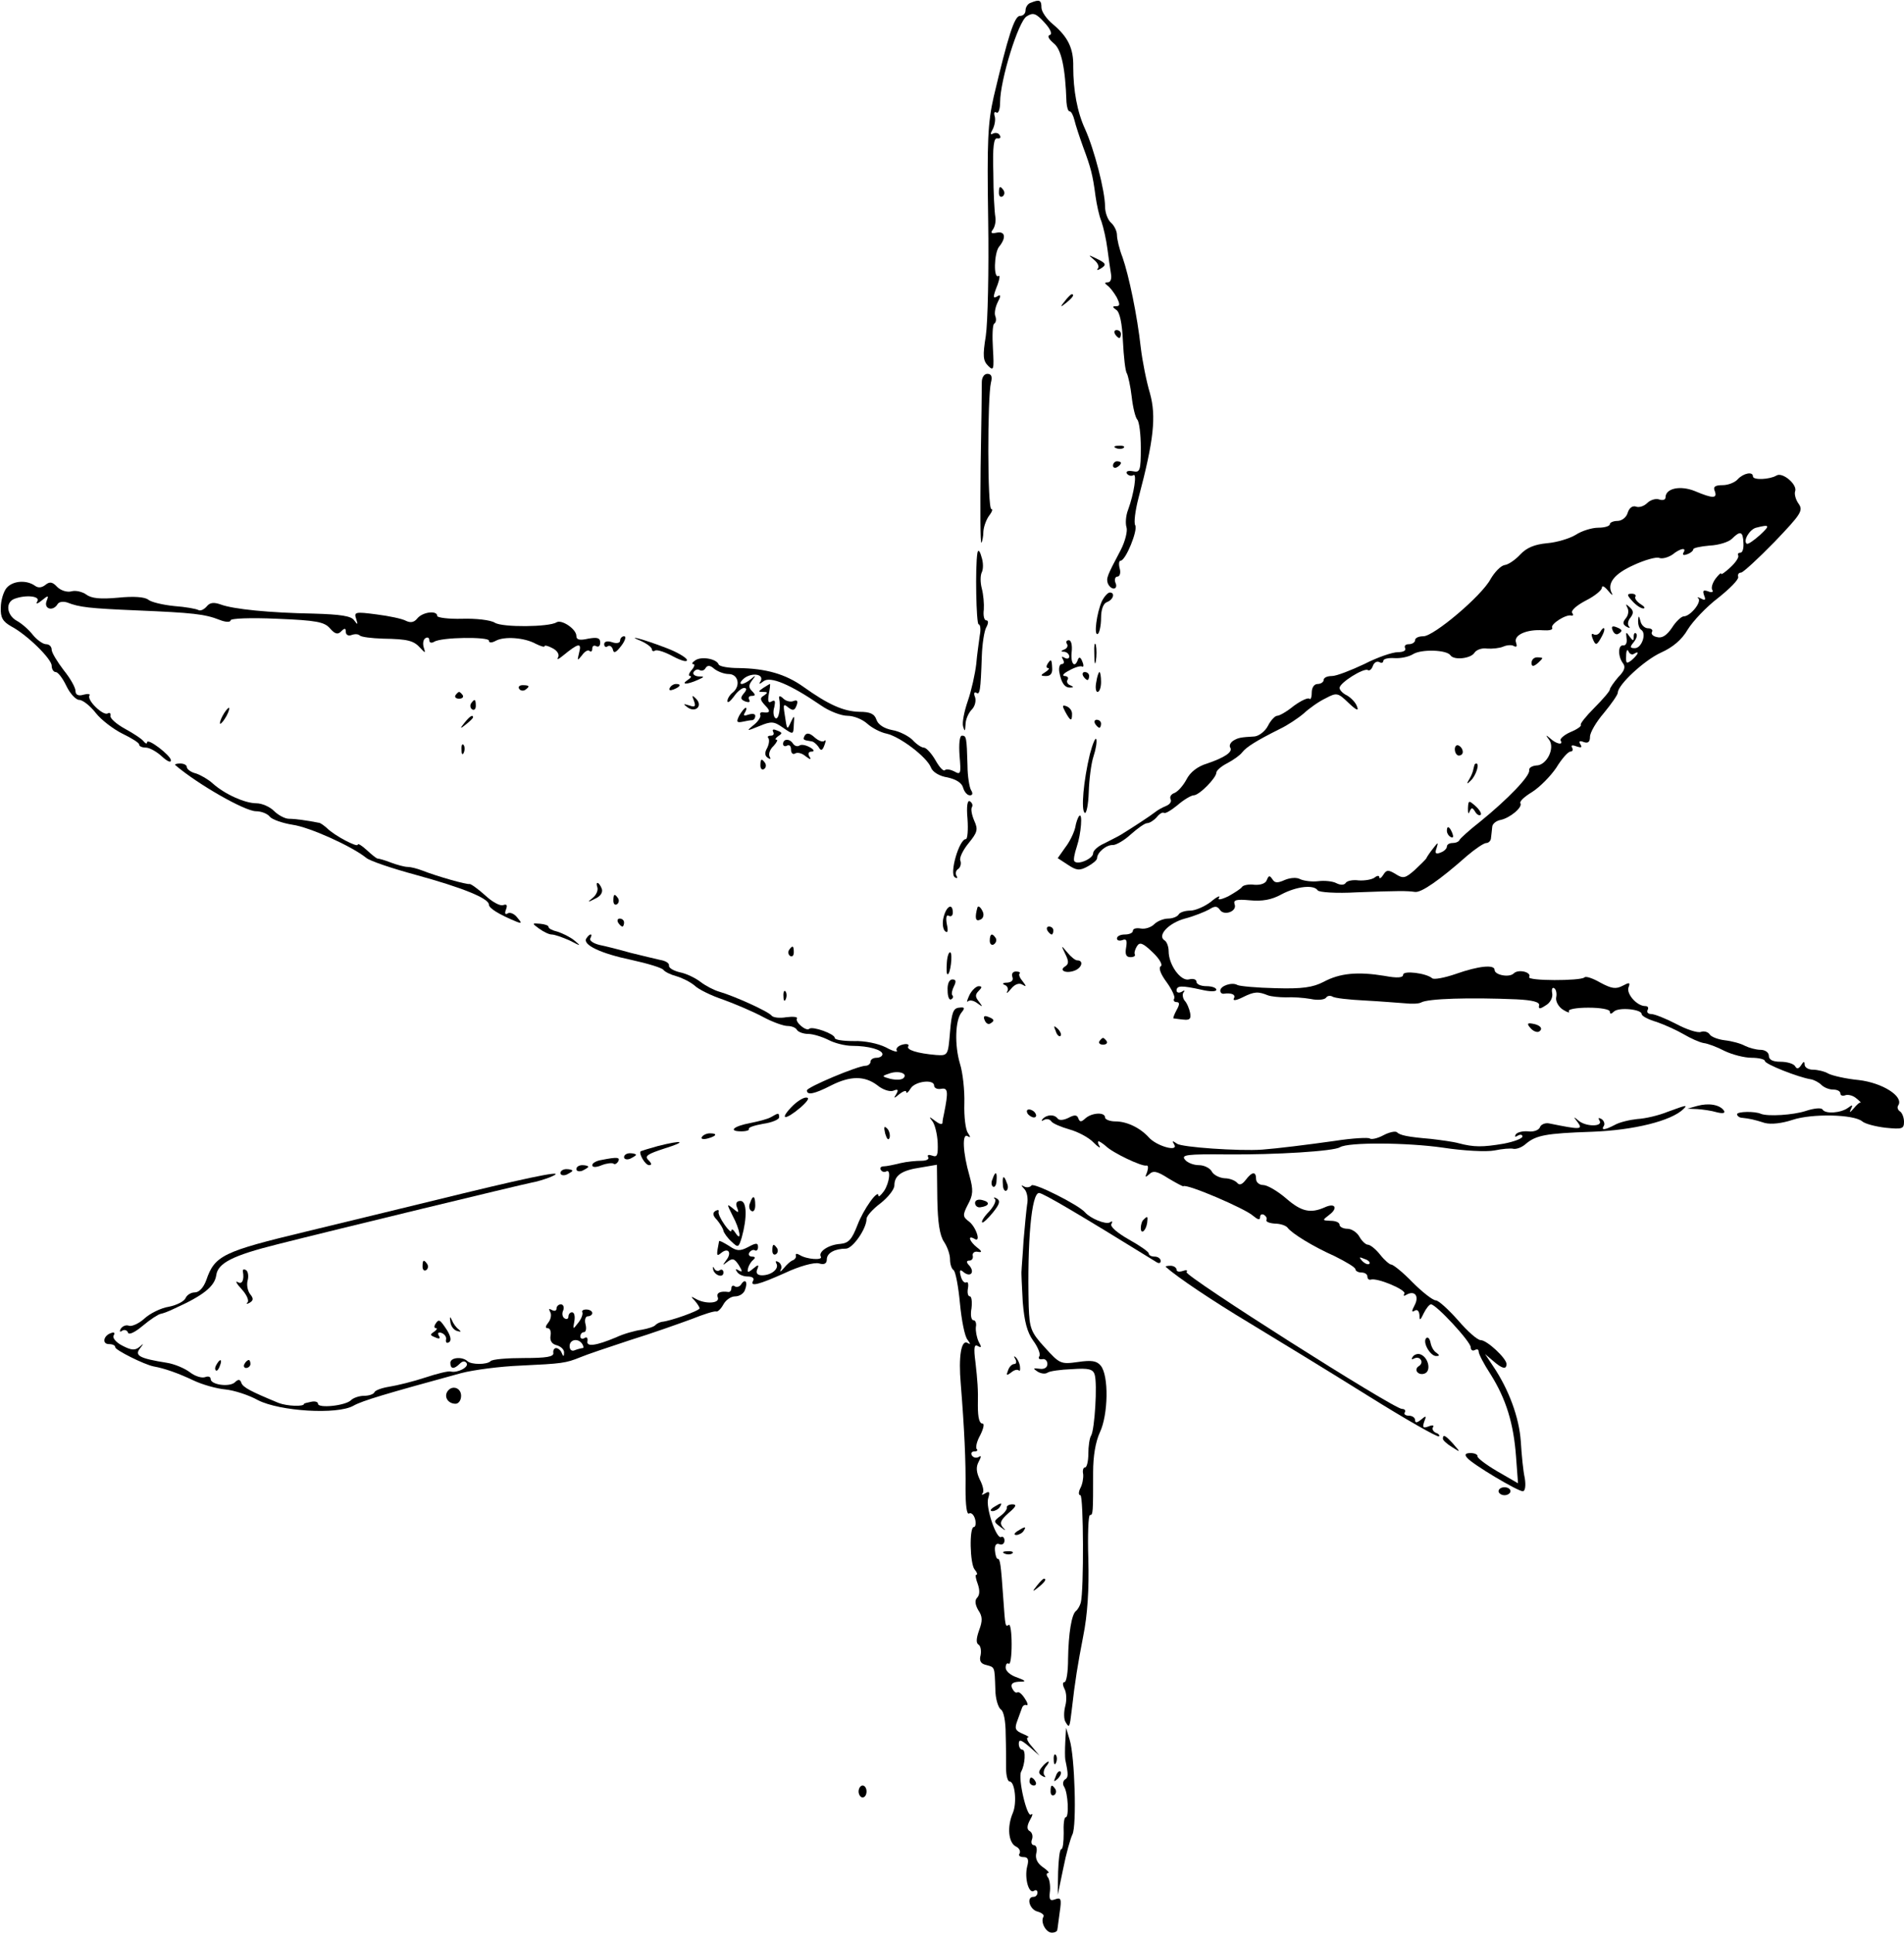 <?xml version="1.0" standalone="no"?>
<!DOCTYPE svg PUBLIC "-//W3C//DTD SVG 20010904//EN"
 "http://www.w3.org/TR/2001/REC-SVG-20010904/DTD/svg10.dtd">
<svg version="1.0" xmlns="http://www.w3.org/2000/svg"
 width="479pt" height="486pt" viewBox="0 0 479 486"
 preserveAspectRatio="xMidYMid meet">

<g transform="translate(0,486) scale(0.1,-0.1)"
fill="#000000" stroke="none">
<path d="M2593 4853 c-7 -2 -13 -11 -13 -19 0 -8 -6 -14 -14 -14 -14 0 -30
-51 -66 -203 -15 -66 -17 -111 -14 -310 2 -127 -1 -259 -6 -292 -8 -50 -7 -62
6 -75 14 -14 15 -9 12 43 -2 32 -1 60 3 63 5 3 6 11 3 19 -3 7 0 23 6 35 8 15
8 20 1 16 -14 -9 -14 -4 -1 29 5 14 6 24 2 21 -13 -8 -11 57 1 73 19 23 16 40
-5 36 -14 -3 -17 -1 -10 8 5 7 8 21 6 32 -2 11 -5 61 -5 110 -2 66 1 89 10 87
7 -1 10 2 6 8 -3 6 -11 7 -17 4 -7 -4 -7 0 0 12 5 11 7 25 4 33 -2 8 0 11 5 8
5 -3 9 9 9 26 0 55 46 204 67 216 16 10 23 8 44 -15 16 -17 21 -30 14 -32 -7
-2 -3 -10 10 -21 19 -15 29 -60 32 -148 1 -13 4 -23 8 -23 4 0 9 -10 12 -22 3
-13 13 -43 22 -68 19 -51 24 -69 31 -123 3 -21 9 -50 15 -64 5 -15 12 -45 15
-69 3 -23 7 -51 9 -63 2 -12 -1 -21 -8 -21 -8 0 -9 -2 -1 -8 6 -4 16 -17 23
-29 9 -18 9 -23 -1 -23 -10 0 -10 -2 0 -9 9 -5 15 -34 17 -79 2 -39 6 -76 10
-81 3 -6 9 -32 12 -58 3 -27 9 -52 14 -58 5 -5 9 -37 9 -71 0 -58 -2 -63 -20
-59 -12 2 -18 0 -15 -6 4 -5 11 -7 16 -4 10 7 2 -46 -13 -87 -6 -15 -7 -35 -4
-44 3 -9 -3 -35 -15 -58 -35 -66 -36 -70 -32 -83 3 -7 9 -13 15 -13 6 0 8 7 4
15 -3 8 0 15 5 15 6 0 9 9 6 20 -3 11 -2 20 2 20 13 0 44 77 37 89 -4 6 0 37
8 68 39 147 45 206 29 264 -9 30 -19 81 -23 114 -9 82 -30 182 -46 228 -8 20
-14 46 -14 56 0 10 -7 24 -15 31 -8 7 -15 25 -15 41 0 38 -27 143 -50 194 -20
43 -30 98 -30 157 1 46 -13 75 -51 107 -16 13 -29 32 -29 42 0 19 -5 21 -27
12z"/>
<path d="M2513 4375 c0 -8 4 -12 9 -9 5 3 6 10 3 15 -9 13 -12 11 -12 -6z"/>
<path d="M2752 4207 c10 -8 14 -18 10 -22 -4 -5 -1 -5 6 -1 17 10 15 14 -10
26 -21 10 -21 10 -6 -3z"/>
<path d="M2679 4103 c-13 -16 -12 -17 4 -4 16 13 21 21 13 21 -2 0 -10 -8 -17
-17z"/>
<path d="M2805 4020 c3 -5 8 -10 11 -10 2 0 4 5 4 10 0 6 -5 10 -11 10 -5 0
-7 -4 -4 -10z"/>
<path d="M2470 3899 c0 -11 -1 -108 -3 -214 -1 -107 -1 -192 2 -190 2 3 5 16
5 29 1 13 8 31 15 40 7 9 9 16 5 16 -10 0 -10 280 -1 318 4 15 1 22 -9 22 -8
0 -14 -9 -14 -21z"/>
<path d="M2808 3733 c7 -3 16 -2 19 1 4 3 -2 6 -13 5 -11 0 -14 -3 -6 -6z"/>
<path d="M2800 3689 c0 -5 5 -7 10 -4 6 3 10 8 10 11 0 2 -4 4 -10 4 -5 0 -10
-5 -10 -11z"/>
<path d="M4372 3655 c-7 -8 -24 -15 -38 -15 -19 0 -25 -4 -20 -15 7 -19 -5
-19 -50 0 -37 15 -74 7 -74 -16 0 -6 -7 -8 -16 -5 -8 3 -22 -1 -30 -9 -8 -8
-21 -12 -28 -9 -9 3 -17 -3 -21 -15 -3 -12 -15 -21 -26 -21 -10 0 -19 -4 -19
-8 0 -5 -13 -9 -29 -9 -16 0 -42 -8 -57 -18 -15 -9 -47 -19 -72 -21 -31 -3
-51 -11 -67 -28 -12 -13 -30 -26 -40 -27 -10 -2 -25 -18 -35 -35 -22 -42 -143
-144 -169 -144 -12 0 -21 -4 -21 -10 0 -5 -7 -10 -16 -10 -8 0 -12 -4 -9 -10
3 -6 -5 -10 -18 -10 -14 0 -52 -13 -85 -30 -34 -16 -70 -30 -81 -30 -12 0 -21
-4 -21 -10 0 -5 -7 -10 -15 -10 -9 0 -15 -9 -15 -22 0 -12 -3 -19 -6 -15 -4 3
-21 -5 -39 -18 -17 -14 -36 -25 -42 -25 -5 0 -16 -11 -23 -25 -7 -14 -23 -26
-34 -27 -35 -2 -41 -3 -54 -11 -7 -5 -10 -12 -7 -17 7 -11 -14 -25 -58 -40
-24 -7 -43 -22 -52 -40 -8 -15 -21 -30 -30 -34 -9 -3 -13 -10 -10 -16 3 -6 -2
-13 -12 -17 -10 -4 -22 -11 -28 -16 -10 -8 -54 -37 -85 -56 -8 -5 -27 -14 -42
-22 -16 -7 -28 -18 -28 -25 0 -13 -38 -30 -47 -20 -3 3 0 19 6 37 11 33 15 87
6 77 -3 -3 -8 -16 -10 -29 -3 -13 -14 -36 -25 -50 l-19 -27 26 -17 c21 -14 29
-15 49 -4 13 7 24 16 24 21 0 14 23 34 40 33 8 0 29 12 45 27 17 15 35 28 41
28 6 0 17 7 24 15 7 9 15 13 18 11 3 -3 18 6 34 19 16 14 35 25 41 25 14 0 57
44 57 57 0 5 12 16 28 24 15 8 32 20 37 27 11 14 37 30 95 59 19 9 46 27 60
39 14 13 38 30 55 38 28 15 31 14 58 -12 19 -18 26 -21 21 -9 -3 10 -15 22
-25 28 -11 5 -19 14 -19 19 0 13 61 51 71 45 4 -3 10 2 13 11 3 8 10 12 16 9
5 -3 10 -2 10 3 0 5 12 8 28 7 15 -1 36 3 47 10 21 13 85 11 94 -3 9 -13 51
-8 60 6 5 8 19 13 32 11 13 -1 32 1 41 5 9 4 22 5 27 1 7 -3 8 0 5 9 -7 19 27
34 68 31 15 -1 25 1 23 6 -6 9 35 35 48 31 5 -1 6 2 2 7 -3 6 12 19 35 31 22
11 40 26 40 32 0 7 7 3 16 -8 8 -10 13 -13 9 -6 -13 25 6 49 55 71 28 13 57
21 64 18 8 -3 22 1 33 8 21 17 37 19 28 5 -3 -6 1 -7 9 -4 9 3 16 9 16 13 0 3
18 7 41 9 23 1 48 9 56 17 21 21 28 19 29 -10 1 -14 -2 -25 -8 -25 -5 0 -7 -3
-5 -7 2 -5 -7 -18 -20 -30 -13 -12 -23 -19 -23 -16 0 4 -6 -2 -14 -12 -8 -11
-12 -24 -8 -29 3 -5 -2 -7 -11 -3 -12 4 -14 2 -10 -10 5 -12 3 -14 -8 -8 -8 4
-11 4 -6 0 8 -10 -21 -45 -37 -45 -6 0 -20 -13 -30 -29 -13 -19 -25 -27 -38
-23 -10 2 -15 8 -12 13 3 5 -2 9 -10 9 -8 0 -17 8 -19 18 -4 15 -5 15 -6 0 0
-9 3 -19 8 -22 14 -9 1 -46 -16 -46 -13 0 -13 3 -3 15 7 9 10 18 6 22 -3 3 -6
0 -6 -8 0 -12 -2 -11 -11 1 -8 12 -9 11 -7 -5 2 -11 -2 -19 -8 -18 -14 2 -14
-28 -1 -45 7 -9 4 -19 -12 -35 -11 -13 -21 -27 -21 -31 0 -4 -18 -25 -39 -46
-21 -21 -37 -41 -34 -43 2 -3 -9 -11 -26 -18 -16 -7 -27 -17 -25 -21 8 -13
-11 -9 -26 5 -12 10 -12 9 -3 -3 16 -21 -6 -65 -32 -65 -11 -1 -19 -6 -18 -12
3 -14 -54 -73 -123 -129 -27 -21 -50 -42 -52 -46 -2 -5 -10 -8 -18 -8 -8 0
-14 -4 -14 -9 0 -5 -7 -12 -16 -15 -12 -5 -15 -2 -10 11 5 16 4 16 -9 -1 -8
-10 -16 -22 -17 -25 -2 -3 -15 -16 -29 -29 -24 -21 -29 -22 -48 -10 -18 11
-23 11 -31 -2 -5 -8 -10 -11 -10 -6 0 5 -6 4 -12 -1 -7 -5 -25 -8 -40 -7 -15
2 -30 -1 -33 -7 -4 -5 -13 -5 -23 0 -9 5 -30 7 -46 5 -16 -2 -36 1 -45 5 -8 5
-25 4 -39 -2 -18 -8 -25 -8 -31 2 -7 10 -9 10 -14 -2 -3 -9 -16 -13 -31 -12
-14 2 -28 -1 -31 -5 -3 -5 -19 -15 -35 -24 -19 -9 -28 -10 -23 -3 4 6 -6 2
-21 -11 -16 -12 -39 -22 -52 -22 -12 0 -26 -4 -29 -10 -3 -5 -15 -10 -26 -10
-11 0 -27 -6 -35 -14 -8 -8 -23 -13 -34 -11 -11 2 -20 0 -20 -6 0 -5 -9 -9
-20 -9 -11 0 -20 -4 -20 -10 0 -5 6 -7 14 -4 10 4 12 -1 9 -19 -3 -17 0 -24
11 -24 8 0 13 3 11 7 -2 3 0 12 5 20 7 12 15 9 40 -15 17 -16 26 -32 20 -35
-6 -4 0 -20 15 -40 13 -18 22 -37 19 -41 -3 -5 0 -9 6 -9 8 0 8 -6 0 -20 -6
-11 -9 -20 -8 -21 2 0 13 -2 25 -3 16 -2 20 2 17 17 -2 10 -8 25 -14 31 -5 7
-6 17 -2 21 4 5 1 5 -5 1 -7 -4 -13 -2 -13 3 0 13 13 13 63 2 21 -5 37 -5 37
0 0 5 -11 9 -25 9 -14 0 -25 5 -25 11 0 6 -8 9 -19 6 -21 -5 -51 37 -51 71 0
12 -5 24 -10 27 -20 12 10 44 51 55 23 6 50 17 61 23 14 9 20 9 27 -1 10 -16
44 -4 37 14 -4 11 5 13 38 10 31 -3 55 1 80 15 38 20 81 25 91 10 3 -5 47 -8
98 -5 107 4 126 4 147 1 16 -2 62 30 131 91 20 17 42 32 48 32 6 0 12 6 12 13
1 6 2 19 3 27 0 8 10 16 21 18 24 5 56 32 50 42 -3 5 11 17 29 28 19 12 46 39
61 61 14 23 30 41 36 41 5 0 7 4 4 10 -4 6 1 7 11 3 12 -4 15 -3 10 5 -5 8 -2
10 8 6 11 -4 16 0 16 13 0 11 16 38 35 60 19 23 35 46 35 51 0 20 67 82 109
101 29 13 52 32 67 58 13 21 47 57 76 79 29 23 52 46 51 53 -2 6 1 11 7 11 5
0 43 35 84 77 67 70 73 79 61 96 -8 11 -11 25 -9 31 7 17 -32 50 -47 40 -17
-10 -59 -12 -59 -2 0 13 -24 8 -38 -7z m55 -141 c-16 -14 -30 -24 -33 -21 -9
8 8 36 24 40 35 9 36 6 9 -19z m-316 -298 c15 9 10 -2 -6 -16 -13 -10 -15 -9
-14 11 0 13 3 18 6 11 2 -6 9 -10 14 -6z"/>
<path d="M2459 3470 c-6 -35 -3 -180 3 -180 4 0 6 -12 3 -27 -2 -16 -7 -48 -9
-73 -3 -25 -12 -66 -21 -92 -9 -26 -15 -55 -12 -65 4 -14 5 -12 6 5 0 13 8 30
16 38 8 8 11 22 8 31 -4 9 -2 14 3 11 9 -6 11 3 14 92 1 30 6 63 11 72 6 11 6
18 0 18 -5 0 -8 12 -6 27 1 14 -1 38 -5 53 -4 15 -4 33 0 41 4 8 4 25 -1 39
-4 15 -8 19 -10 10z"/>
<path d="M17 3382 c-8 -9 -15 -32 -15 -50 -1 -25 5 -35 26 -47 40 -21 102 -82
102 -99 0 -9 5 -16 10 -16 6 0 18 -16 27 -35 9 -19 24 -35 32 -35 9 0 28 -15
42 -33 14 -18 45 -41 67 -52 23 -11 42 -23 42 -27 0 -5 8 -8 17 -8 9 0 27 -10
40 -22 13 -12 23 -17 23 -10 0 12 -60 58 -60 45 0 -4 -4 -3 -8 2 -4 6 -25 20
-47 32 -22 12 -39 27 -37 33 1 6 -2 9 -7 6 -11 -7 -53 33 -46 45 3 4 -4 5 -15
2 -13 -4 -20 0 -20 9 0 9 -13 32 -30 53 -16 21 -30 44 -30 51 0 8 -6 14 -14
14 -8 0 -23 11 -33 23 -10 13 -28 29 -41 36 -25 14 -29 46 -6 55 29 11 66 7
58 -6 -5 -8 0 -7 11 2 17 14 18 13 12 -2 -7 -20 17 -26 28 -7 4 6 14 7 24 4
30 -12 56 -15 176 -20 140 -6 170 -9 208 -24 15 -6 27 -6 27 -1 0 5 50 7 117
4 99 -4 119 -8 133 -24 13 -15 20 -16 28 -8 9 9 12 9 12 -1 0 -7 6 -11 14 -8
8 3 17 3 21 -1 4 -4 30 -7 58 -8 64 -1 78 -5 95 -24 12 -13 13 -13 8 2 -3 10
-1 20 4 23 6 4 10 1 10 -5 0 -6 5 -8 12 -4 18 12 138 13 138 3 0 -6 7 -6 18 0
21 11 71 8 100 -8 12 -6 22 -9 22 -6 0 3 9 1 20 -5 12 -6 18 -16 14 -23 -4 -7
1 -5 12 4 39 32 48 34 41 8 -5 -21 -5 -22 7 -7 7 10 16 15 19 11 4 -3 7 -1 7
6 0 7 5 9 10 6 6 -3 10 1 10 9 0 12 -7 14 -30 10 -22 -5 -30 -3 -30 7 0 17
-37 42 -50 34 -19 -12 -136 -13 -155 -1 -11 7 -48 11 -82 10 -35 -1 -63 3 -63
7 0 15 -37 10 -50 -6 -8 -10 -17 -12 -29 -6 -9 5 -42 12 -74 16 -53 7 -57 6
-51 -11 5 -16 4 -16 -5 -4 -7 11 -34 15 -103 17 -110 2 -201 11 -233 23 -17 6
-27 5 -35 -5 -7 -8 -16 -12 -21 -9 -5 3 -33 8 -61 10 -29 3 -58 10 -65 16 -9
7 -37 9 -76 5 -44 -4 -67 -2 -80 8 -10 7 -27 11 -37 8 -11 -3 -27 2 -36 11
-12 13 -19 14 -30 5 -9 -7 -18 -8 -26 -2 -21 15 -55 13 -71 -5z"/>
<path d="M2772 3348 c-13 -29 -21 -89 -10 -82 4 3 8 21 8 40 0 22 6 37 15 40
16 6 21 24 7 24 -5 0 -14 -10 -20 -22z"/>
<path d="M4107 3348 c9 -10 21 -18 27 -18 6 0 3 5 -7 11 -9 6 -15 14 -13 18 3
4 -1 8 -9 8 -13 0 -12 -4 2 -19z"/>
<path d="M4094 3332 c4 -7 3 -19 -4 -27 -8 -10 -8 -15 2 -21 7 -4 10 -4 6 1
-4 4 -3 14 4 22 8 11 8 17 -2 26 -10 9 -11 9 -6 -1z"/>
<path d="M4057 3275 c3 -8 9 -12 14 -9 12 7 11 11 -5 17 -10 4 -13 1 -9 -8z"/>
<path d="M4025 3270 c-4 -6 -11 -8 -16 -5 -5 3 -6 -1 -3 -9 8 -21 11 -20 24 4
11 20 6 29 -5 10z"/>
<path d="M1560 3249 c0 -6 -9 -8 -20 -4 -12 4 -20 2 -20 -5 0 -6 4 -9 9 -5 5
3 11 -1 13 -9 2 -10 8 -7 21 10 10 13 13 24 7 24 -5 0 -10 -5 -10 -11z"/>
<path d="M1613 3248 c15 -7 27 -16 27 -21 0 -4 4 -6 8 -3 5 3 26 -4 46 -15 21
-11 36 -15 34 -8 -2 6 -26 20 -53 30 -57 22 -104 34 -62 17z"/>
<path d="M2684 3241 c4 -5 0 -12 -6 -14 -10 -4 -10 -6 0 -6 6 -1 12 -6 12 -12
0 -5 -5 -7 -12 -3 -7 4 -8 3 -4 -4 4 -7 3 -12 -3 -12 -5 0 -8 -9 -6 -20 5 -28
14 -40 28 -39 9 0 8 2 -1 6 -6 2 -10 9 -6 14 3 5 -1 9 -8 9 -7 1 -2 7 12 14
14 8 28 12 32 10 4 -3 5 3 1 12 -4 11 -8 13 -11 6 -8 -24 -19 -11 -16 18 2 17
-1 30 -7 30 -6 0 -8 -4 -5 -9z"/>
<path d="M2753 3215 c0 -22 2 -30 4 -17 2 12 2 30 0 40 -3 9 -5 -1 -4 -23z"/>
<path d="M1750 3200 c-8 -5 -11 -10 -6 -10 5 0 3 -7 -4 -15 -7 -8 -9 -15 -4
-15 5 0 2 -5 -6 -10 -18 -12 -2 -12 25 0 18 8 18 9 2 9 -10 1 -15 6 -12 11 4
6 10 8 15 5 5 -3 12 -1 15 5 5 8 12 7 22 -2 9 -7 25 -13 36 -13 24 0 31 -29
11 -46 -8 -6 -14 -16 -14 -22 0 -6 7 -1 16 11 8 12 20 22 26 22 7 0 7 -5 -1
-14 -9 -11 -8 -15 4 -20 9 -3 13 -2 10 4 -3 6 -1 10 6 10 10 0 10 3 1 12 -9 9
-9 15 0 27 10 13 10 14 -2 4 -8 -7 -19 -13 -24 -13 -6 0 -3 7 7 15 21 15 51 9
40 -9 -5 -7 -2 -7 8 1 17 13 67 -8 143 -60 21 -15 52 -27 68 -27 16 0 38 -9
50 -20 11 -10 33 -22 49 -25 34 -8 101 -59 111 -85 4 -11 21 -22 42 -25 22 -5
36 -14 39 -26 3 -10 10 -19 17 -19 7 0 8 5 3 13 -4 6 -9 35 -9 62 -2 72 -3 75
-14 75 -6 0 -8 -21 -6 -50 4 -46 3 -49 -13 -40 -10 5 -21 7 -24 3 -4 -3 -14 8
-24 26 -10 17 -23 31 -29 31 -6 0 -19 9 -28 19 -10 10 -33 22 -51 25 -21 4
-36 14 -40 26 -5 15 -16 20 -43 20 -40 1 -78 18 -141 63 -45 32 -94 46 -163
47 -25 0 -48 4 -50 9 -5 14 -42 21 -58 11z"/>
<path d="M3853 3193 c0 -9 4 -10 14 -2 7 6 13 12 13 14 0 1 -6 2 -13 2 -8 0
-14 -6 -14 -14z"/>
<path d="M2635 3190 c-3 -5 -3 -10 2 -10 4 0 1 -5 -7 -10 -13 -8 -13 -10 2
-10 11 0 16 7 15 20 -1 23 -3 24 -12 10z"/>
<path d="M2725 3160 c3 -5 8 -10 11 -10 2 0 4 5 4 10 0 6 -5 10 -11 10 -5 0
-7 -4 -4 -10z"/>
<path d="M2758 3145 c-3 -14 -1 -25 3 -25 5 0 9 11 9 25 0 14 -2 25 -4 25 -2
0 -6 -11 -8 -25z"/>
<path d="M1306 3128 c3 -5 10 -6 15 -3 13 9 11 12 -6 12 -8 0 -12 -4 -9 -9z"/>
<path d="M1685 3130 c-3 -6 1 -7 9 -4 18 7 21 14 7 14 -6 0 -13 -4 -16 -10z"/>
<path d="M1920 3130 c-13 -9 -13 -10 0 -10 12 0 12 -2 2 -9 -11 -6 -10 -11 3
-25 15 -15 12 -20 -7 -17 -5 0 -7 -3 -5 -8 1 -5 -7 -17 -18 -25 -18 -15 -17
-15 15 -2 31 13 37 12 60 -4 26 -18 26 -18 27 8 2 24 1 24 -7 7 -10 -22 -10
-22 -16 19 -4 25 -3 27 9 17 12 -9 16 -8 21 5 4 11 2 15 -8 11 -7 -3 -19 0
-25 6 -7 7 -12 8 -11 2 5 -24 -1 -56 -9 -51 -5 3 -7 16 -3 28 3 15 2 19 -7 14
-8 -5 -10 0 -7 18 3 14 4 26 3 26 -1 0 -9 -5 -17 -10z"/>
<path d="M1146 3112 c-3 -5 1 -9 9 -9 8 0 12 4 9 9 -3 4 -7 8 -9 8 -2 0 -6 -4
-9 -8z"/>
<path d="M1746 3097 c5 -14 2 -16 -12 -11 -16 5 -16 4 -4 -5 20 -14 39 4 21
22 -10 10 -11 9 -5 -6z"/>
<path d="M1185 3091 c-3 -5 -2 -12 3 -15 5 -3 9 1 9 9 0 17 -3 19 -12 6z"/>
<path d="M2680 3070 c13 -24 17 -25 17 -5 0 8 -6 16 -14 19 -11 4 -11 1 -3
-14z"/>
<path d="M560 3060 c-6 -11 -8 -20 -6 -20 3 0 10 9 16 20 6 11 8 20 6 20 -3 0
-10 -9 -16 -20z"/>
<path d="M1860 3061 c-8 -16 -7 -19 8 -16 9 2 20 4 25 4 4 1 7 5 7 11 0 5 -7
6 -17 3 -11 -4 -14 -3 -9 5 4 7 5 12 2 12 -3 0 -10 -9 -16 -19z"/>
<path d="M1169 3043 c-13 -16 -12 -17 4 -4 9 7 17 15 17 17 0 8 -8 3 -21 -13z"/>
<path d="M2755 3040 c3 -5 8 -10 11 -10 2 0 4 5 4 10 0 6 -5 10 -11 10 -5 0
-7 -4 -4 -10z"/>
<path d="M1945 3020 c3 -6 1 -10 -6 -10 -7 0 -9 -3 -6 -6 3 -4 2 -15 -3 -25
-7 -12 -6 -20 2 -25 6 -4 8 -3 4 4 -3 6 1 18 10 26 8 9 12 16 7 16 -4 0 -2 4
5 9 11 7 10 9 -3 14 -9 4 -13 3 -10 -3z"/>
<path d="M2025 3011 c-6 -11 -5 -12 15 -15 6 0 14 -7 19 -14 6 -11 10 -10 15
4 4 10 4 15 0 11 -4 -4 -15 0 -25 9 -11 10 -19 12 -24 5z"/>
<path d="M2742 2964 c-16 -66 -23 -142 -13 -148 4 -3 9 20 10 52 1 31 6 72 12
90 6 18 9 37 7 43 -2 6 -9 -11 -16 -37z"/>
<path d="M1970 2989 c0 -5 5 -7 10 -4 6 3 10 -1 10 -10 0 -9 5 -13 10 -10 6 4
18 1 27 -7 12 -9 15 -9 9 0 -4 7 -2 12 6 12 8 0 6 5 -5 11 -9 5 -21 8 -26 4
-5 -3 -12 -1 -16 5 -8 13 -25 13 -25 -1z"/>
<path d="M1161 2974 c0 -11 3 -14 6 -6 3 7 2 16 -1 19 -3 4 -6 -2 -5 -13z"/>
<path d="M3660 2976 c0 -9 5 -16 10 -16 6 0 10 4 10 9 0 6 -4 13 -10 16 -5 3
-10 -1 -10 -9z"/>
<path d="M1913 2935 c0 -8 4 -12 9 -9 5 3 6 10 3 15 -9 13 -12 11 -12 -6z"/>
<path d="M441 2936 c56 -48 175 -116 203 -116 13 0 29 -6 35 -14 6 -7 32 -16
57 -20 43 -6 149 -54 185 -83 9 -8 66 -27 125 -43 117 -32 184 -59 184 -75 0
-9 26 -25 70 -43 13 -5 13 -3 1 11 -7 9 -18 14 -24 10 -6 -4 -8 0 -4 10 4 11
2 14 -7 11 -8 -3 -28 8 -46 25 -18 16 -36 29 -39 28 -6 -2 -81 19 -119 34 -13
5 -29 9 -37 9 -7 0 -26 5 -42 11 -15 6 -30 10 -33 10 -3 0 -15 10 -27 21 -13
12 -23 18 -23 14 0 -8 -58 22 -78 42 -7 6 -16 13 -20 13 -30 6 -60 10 -75 10
-10 0 -27 9 -38 20 -10 10 -30 19 -44 19 -29 0 -80 23 -110 50 -11 10 -30 21
-42 25 -13 3 -23 11 -23 16 0 5 -7 9 -17 9 -9 0 -14 -2 -12 -4z"/>
<path d="M3709 2935 c-1 -3 -2 -8 -3 -12 -1 -5 -5 -15 -10 -23 -7 -12 -6 -13
4 -3 13 12 23 43 14 43 -2 0 -5 -2 -5 -5z"/>
<path d="M2434 2801 c2 -28 0 -51 -4 -51 -17 0 -42 -87 -28 -96 6 -4 8 -2 4 4
-3 6 -1 14 5 17 5 4 8 13 5 21 -3 7 7 27 21 44 22 27 24 34 14 56 -6 14 -9 29
-6 34 3 5 1 11 -5 15 -6 4 -9 -12 -6 -44z"/>
<path d="M3693 2827 c0 -12 1 -16 4 -8 5 11 7 11 14 0 4 -7 10 -11 14 -8 3 3
-3 13 -13 22 -17 15 -18 15 -19 -6z"/>
<path d="M3640 2771 c0 -6 4 -13 10 -16 6 -3 7 1 4 9 -7 18 -14 21 -14 7z"/>
<path d="M1503 2628 c2 -7 -3 -19 -12 -26 -14 -11 -13 -12 6 -2 14 6 20 16 17
25 -7 18 -17 20 -11 3z"/>
<path d="M1543 2595 c0 -8 4 -12 9 -9 5 3 6 10 3 15 -9 13 -12 11 -12 -6z"/>
<path d="M2374 2554 c-4 -14 -2 -30 3 -35 7 -7 9 -1 5 17 -3 16 -1 25 5 21 5
-3 10 0 10 8 0 25 -16 17 -23 -11z"/>
<path d="M2459 2578 c-7 -25 -5 -36 6 -31 8 2 11 11 8 19 -5 12 -12 18 -14 12z"/>
<path d="M1555 2540 c3 -5 8 -10 11 -10 2 0 4 5 4 10 0 6 -5 10 -11 10 -5 0
-7 -4 -4 -10z"/>
<path d="M1356 2525 c11 -8 25 -15 32 -15 7 0 27 -7 45 -15 29 -15 30 -15 12
0 -11 9 -30 18 -42 22 -13 3 -23 8 -23 12 0 4 -10 7 -21 8 -21 2 -21 1 -3 -12z"/>
<path d="M2635 2520 c3 -5 8 -10 11 -10 2 0 4 5 4 10 0 6 -5 10 -11 10 -5 0
-7 -4 -4 -10z"/>
<path d="M1475 2500 c-10 -16 37 -38 114 -54 41 -9 77 -20 80 -25 4 -5 18 -12
33 -16 14 -4 34 -14 45 -23 10 -10 43 -26 73 -36 30 -11 75 -30 99 -43 24 -13
52 -23 62 -23 10 0 21 -4 24 -10 3 -5 16 -10 28 -10 12 0 35 -7 51 -15 15 -8
42 -15 60 -15 41 0 76 -10 76 -21 0 -5 -7 -9 -15 -9 -8 0 -15 -4 -15 -10 0 -5
-6 -10 -12 -10 -20 0 -148 -54 -148 -62 0 -13 19 -9 60 12 49 25 85 25 117 1
13 -11 31 -17 40 -14 12 5 14 3 8 -8 -8 -12 -6 -12 8 0 9 7 17 10 17 5 0 -5 5
-1 11 9 11 18 59 24 59 7 0 -6 8 -10 18 -8 17 3 18 -7 7 -62 -2 -8 -4 -19 -4
-24 -1 -5 -9 -2 -18 5 -16 12 -17 12 -7 -1 6 -8 12 -32 13 -54 1 -31 -1 -37
-14 -32 -9 3 -13 2 -10 -4 3 -5 -4 -9 -17 -9 -13 0 -36 -2 -53 -6 -16 -4 -35
-8 -42 -8 -7 0 -10 -4 -7 -9 3 -5 9 -6 13 -4 13 8 9 -28 -5 -49 -8 -11 -14
-16 -14 -12 0 19 -38 -34 -53 -74 -14 -36 -22 -45 -43 -47 -30 -2 -56 -20 -49
-32 6 -10 -36 -7 -53 4 -7 4 -11 4 -10 -1 2 -4 -2 -10 -7 -12 -6 -2 -16 -11
-23 -20 -8 -9 -11 -11 -8 -4 4 6 1 15 -5 19 -7 4 -9 3 -6 -3 8 -13 -12 -30
-36 -30 -12 0 -16 6 -12 15 5 12 3 13 -10 2 -13 -11 -16 -11 -13 1 2 8 8 17
13 21 6 5 5 8 -3 8 -7 0 -10 5 -7 10 4 6 10 8 14 6 4 -3 8 1 8 8 0 11 -5 11
-25 0 -21 -11 -29 -10 -48 3 -13 8 -24 14 -25 12 -7 -36 -7 -40 5 -30 18 15
28 1 13 -18 -10 -14 -10 -14 3 -4 13 10 18 8 29 -9 9 -15 9 -18 0 -13 -8 5
-10 4 -5 -3 4 -7 16 -12 27 -12 11 0 17 -4 14 -10 -10 -17 13 -11 80 19 36 17
73 27 85 24 13 -4 20 -1 20 10 0 16 20 27 48 27 17 0 52 50 52 75 0 7 16 25
35 39 19 15 35 35 35 45 0 25 18 38 66 45 l41 7 1 -86 c1 -59 6 -92 17 -108 8
-12 15 -31 15 -44 0 -12 4 -24 9 -27 5 -4 12 -41 16 -84 4 -42 12 -83 19 -91
8 -11 8 -13 0 -8 -16 9 -23 -35 -17 -103 9 -112 13 -197 12 -264 0 -41 3 -66
9 -62 5 3 12 -3 15 -14 3 -11 1 -20 -3 -20 -12 0 -10 -93 2 -107 6 -7 8 -13 4
-13 -3 0 -1 -11 4 -24 5 -15 5 -27 -2 -34 -6 -6 -5 -17 3 -31 11 -16 11 -27 2
-51 -7 -20 -8 -32 -1 -36 5 -3 7 -15 5 -26 -4 -14 0 -22 14 -25 22 -6 21 -3
23 -61 0 -23 7 -46 14 -51 7 -4 12 -29 12 -62 1 -30 1 -69 1 -86 0 -18 4 -33
9 -33 13 0 19 -53 8 -79 -15 -35 -11 -74 7 -84 9 -4 13 -12 10 -18 -4 -5 1 -9
10 -9 11 0 14 -6 9 -24 -7 -29 4 -69 17 -61 5 4 9 1 9 -4 0 -6 -4 -11 -10 -11
-19 0 -10 -32 10 -37 11 -3 18 -9 15 -13 -8 -13 6 -40 21 -40 8 0 14 3 14 8 1
4 3 24 6 44 5 33 3 37 -11 32 -13 -5 -16 -2 -14 17 2 13 0 30 -4 37 -5 6 -5
12 0 12 4 0 -2 7 -14 15 -14 10 -19 22 -16 35 3 11 0 20 -6 20 -5 0 -8 6 -5
14 3 8 1 17 -5 21 -8 4 -8 13 0 28 7 12 8 18 3 14 -10 -10 -34 92 -25 108 10
18 12 55 3 55 -5 0 -9 7 -9 15 0 12 6 10 26 -7 l26 -23 -19 23 c-11 12 -15 22
-10 23 5 0 -1 4 -13 9 -19 8 -21 13 -14 32 5 13 10 28 12 33 2 6 7 9 12 7 4
-1 2 7 -5 17 -7 11 -15 18 -19 15 -4 -2 -9 3 -13 11 -4 10 1 15 17 16 20 0 19
2 -5 11 -16 5 -28 16 -28 24 0 9 3 13 8 10 4 -2 7 20 7 49 0 29 -3 51 -7 49
-9 -6 -9 -5 -14 66 -6 87 -8 100 -14 100 -3 0 -6 9 -7 21 -1 13 3 19 11 16 7
-3 13 1 13 9 0 7 -4 11 -8 9 -12 -8 -40 75 -33 97 5 16 3 19 -7 13 -8 -5 -11
-5 -7 0 4 4 1 19 -7 34 -9 19 -10 32 -3 45 7 13 7 17 0 12 -6 -3 -13 -2 -17 4
-3 5 -1 10 6 10 7 0 10 3 6 6 -3 4 0 19 9 35 8 16 11 29 6 29 -8 0 -12 14 -12
45 1 41 -1 64 -6 109 -5 37 -3 47 6 41 9 -5 10 -3 2 11 -5 11 -8 27 -7 37 2 9
-1 17 -6 17 -6 0 -8 14 -5 30 2 17 0 30 -4 30 -5 0 -7 9 -5 20 2 11 0 18 -4
15 -5 -2 -11 4 -14 16 -4 15 -2 18 7 10 17 -14 29 -1 15 16 -9 9 -8 13 0 13 6
0 10 6 8 13 -1 6 5 11 13 9 11 -2 11 1 -2 11 -19 15 -25 32 -7 22 18 -12 5 29
-13 43 -16 12 -17 16 -3 43 13 24 14 36 4 72 -17 59 -19 108 -5 100 8 -5 8 -3
1 8 -6 8 -10 41 -9 74 1 33 -4 78 -11 100 -14 47 -12 110 4 129 9 11 8 14 -6
12 -15 -1 -19 -13 -23 -61 -5 -59 -5 -60 -35 -58 -47 4 -76 13 -70 22 3 5 -4
7 -15 4 -11 -3 -17 -10 -14 -15 4 -5 -9 -2 -27 8 -20 10 -54 17 -81 16 -27 0
-48 3 -48 8 0 10 -56 30 -64 23 -7 -8 -37 17 -31 26 2 4 -10 5 -27 3 -16 -3
-33 -1 -37 4 -7 10 -93 49 -131 60 -14 4 -35 15 -48 25 -13 10 -36 21 -52 24
-16 4 -28 11 -27 17 1 6 -9 12 -22 14 -13 3 -47 11 -75 18 -28 8 -64 17 -79
20 -15 4 -25 11 -22 16 3 6 4 10 1 10 -3 0 -7 -4 -11 -10z m798 -351 c-5 -5
-19 -5 -33 -2 -22 6 -22 7 -4 13 23 9 49 1 37 -11z"/>
<path d="M2490 2494 c0 -8 5 -12 10 -9 6 4 8 11 5 16 -9 14 -15 11 -15 -7z"/>
<path d="M1985 2471 c-3 -5 -2 -12 3 -15 5 -3 9 1 9 9 0 17 -3 19 -12 6z"/>
<path d="M2680 2461 c9 -18 9 -25 0 -31 -17 -10 1 -19 23 -11 19 7 24 26 7 26
-5 0 -16 9 -25 20 -16 19 -16 19 -5 -4z"/>
<path d="M2382 2439 c-1 -16 -1 -29 2 -29 7 0 13 50 7 55 -4 2 -8 -10 -9 -26z"/>
<path d="M3663 2411 c-29 -10 -56 -15 -60 -11 -15 13 -73 20 -73 9 0 -8 -15
-9 -47 -3 -67 11 -112 7 -153 -15 -27 -14 -54 -18 -121 -16 -47 1 -90 5 -96 8
-13 8 -43 -2 -43 -14 0 -5 3 -8 8 -8 20 3 32 -2 26 -12 -3 -6 6 -5 22 3 30 15
39 15 64 5 8 -3 29 -5 45 -5 17 1 45 -1 62 -4 18 -4 35 -2 39 3 3 5 10 6 16 3
5 -4 42 -8 82 -10 39 -2 85 -6 101 -7 17 -2 35 -1 40 2 17 10 123 13 240 8 41
-2 59 -7 57 -15 -2 -10 2 -10 17 0 11 6 18 20 16 30 -2 10 0 16 5 13 5 -3 7
-14 5 -23 -2 -10 6 -24 17 -31 11 -7 18 -9 15 -4 -3 5 19 9 49 9 30 0 54 -4
54 -10 0 -7 4 -6 10 0 12 12 70 6 70 -6 0 -5 17 -14 38 -20 20 -7 51 -21 68
-31 17 -10 39 -20 50 -22 10 -1 34 -10 53 -20 19 -9 49 -17 68 -17 18 0 33 -4
33 -8 0 -8 84 -41 115 -46 8 -1 21 -8 27 -14 7 -7 20 -12 30 -12 10 0 18 -4
18 -10 0 -5 6 -7 13 -4 7 2 19 -1 27 -8 9 -7 13 -12 11 -11 -2 2 -10 -5 -18
-15 -9 -10 -11 -11 -7 -2 6 12 5 13 -7 4 -18 -13 -57 -16 -64 -4 -3 5 -22 3
-43 -4 -31 -10 -94 -14 -112 -7 -15 7 -60 6 -60 -1 0 -4 6 -9 13 -9 18 -2 29
-4 57 -13 16 -4 43 -1 70 8 48 16 154 14 175 -4 7 -6 33 -13 59 -16 41 -4 46
-3 46 15 0 11 -5 23 -10 26 -6 4 -8 11 -4 16 13 22 -40 56 -100 63 -32 3 -66
11 -76 16 -10 6 -28 10 -39 10 -12 0 -21 6 -21 13 0 9 -3 8 -9 -2 -6 -9 -11
-10 -15 -2 -4 6 -20 11 -37 11 -19 0 -29 5 -29 15 0 8 -9 15 -21 15 -11 0 -29
5 -39 10 -11 6 -33 12 -51 14 -17 2 -35 9 -38 15 -4 6 -14 9 -22 6 -8 -3 -36
6 -62 20 -27 14 -55 25 -63 25 -8 0 -12 5 -9 10 3 6 1 10 -6 10 -21 0 -48 31
-42 47 5 13 2 13 -15 4 -17 -9 -28 -7 -56 8 -19 11 -37 17 -40 13 -10 -9 -145
-9 -139 1 7 12 -27 21 -39 9 -11 -11 -48 -4 -48 9 0 14 -40 10 -97 -10z"/>
<path d="M2547 2403 c3 -8 -2 -13 -13 -14 -11 0 -14 -3 -6 -6 6 -2 10 -10 6
-16 -3 -7 1 -4 10 7 9 11 20 15 28 10 10 -6 11 -5 1 8 -7 8 -11 17 -8 20 3 2
-1 5 -9 5 -8 0 -12 -6 -9 -14z"/>
<path d="M2384 2369 c0 -15 4 -25 9 -22 5 3 6 7 3 10 -3 3 -1 13 4 23 6 12 5
17 -4 17 -8 0 -13 -11 -12 -28z"/>
<path d="M2439 2358 c-6 -13 -8 -20 -4 -16 5 4 15 2 24 -5 14 -10 14 -10 4 4
-10 12 -10 18 -1 27 9 9 9 12 0 12 -6 0 -17 -10 -23 -22z"/>
<path d="M1971 2354 c0 -11 3 -14 6 -6 3 7 2 16 -1 19 -3 4 -6 -2 -5 -13z"/>
<path d="M2477 2295 c3 -8 9 -12 14 -9 12 7 11 11 -5 17 -10 4 -13 1 -9 -8z"/>
<path d="M3851 2274 c6 -7 16 -11 21 -8 11 7 3 17 -18 20 -12 2 -13 -1 -3 -12z"/>
<path d="M2656 2267 c3 -10 9 -15 12 -12 3 3 0 11 -7 18 -10 9 -11 8 -5 -6z"/>
<path d="M2766 2242 c-3 -5 1 -9 9 -9 8 0 12 4 9 9 -3 4 -7 8 -9 8 -2 0 -6 -4
-9 -8z"/>
<path d="M1990 2075 c-30 -32 -14 -32 24 0 18 16 24 25 14 25 -8 0 -25 -11
-38 -25z"/>
<path d="M4270 2079 l-25 -7 25 -1 c14 -1 36 -4 49 -8 16 -4 22 -2 18 4 -10
15 -38 20 -67 12z"/>
<path d="M4195 2064 c-22 -9 -56 -17 -76 -18 -19 -2 -45 -8 -57 -15 -25 -13
-35 -14 -27 -2 3 5 0 13 -6 17 -8 4 -9 3 -5 -4 10 -16 -36 -16 -54 1 -12 10
-12 9 -1 -5 14 -19 7 -19 -72 -3 -10 2 -21 -3 -23 -10 -3 -7 -16 -12 -30 -10
-13 1 -27 -2 -31 -8 -3 -6 -1 -7 5 -3 7 4 12 3 12 -2 0 -5 -21 -13 -47 -18
-53 -9 -75 -9 -113 1 -14 4 -45 8 -70 11 -59 5 -78 9 -86 17 -4 3 -19 0 -34
-8 -15 -8 -30 -11 -34 -8 -3 3 -43 1 -88 -6 -71 -10 -144 -19 -183 -22 -58 -4
-203 6 -214 15 -12 8 -13 8 -7 -2 12 -20 -45 -4 -64 18 -22 24 -55 40 -84 40
-14 0 -26 5 -26 10 0 14 -33 12 -49 -2 -11 -10 -14 -10 -18 -1 -3 10 -10 10
-25 2 -12 -6 -23 -7 -27 -2 -8 11 -27 11 -38 -1 -4 -5 -3 -6 4 -2 6 3 14 2 18
-4 3 -5 24 -14 45 -20 22 -6 50 -21 61 -33 12 -12 19 -16 15 -9 -4 6 -5 12 -2
12 2 0 11 -6 18 -12 17 -17 91 -52 102 -49 5 1 5 -6 2 -16 -6 -14 -5 -15 5 -6
10 10 20 8 48 -10 20 -12 37 -21 38 -20 8 7 155 -56 175 -74 12 -10 18 -12 18
-4 0 7 5 9 10 6 6 -4 8 -9 6 -13 -2 -4 7 -8 21 -9 14 0 28 -5 32 -10 11 -15
65 -48 119 -72 28 -14 52 -28 52 -33 0 -4 7 -8 15 -8 8 0 15 -4 15 -10 0 -5 3
-9 8 -8 16 6 91 -26 85 -35 -3 -6 -1 -7 5 -3 21 12 33 -3 21 -26 -8 -15 -8
-19 0 -14 6 4 11 0 12 -11 0 -15 2 -14 11 5 6 12 14 22 18 22 13 0 100 -94
100 -108 0 -7 5 -10 10 -7 6 3 10 2 10 -4 0 -6 13 -31 30 -57 39 -62 58 -124
64 -207 l5 -67 -52 30 c-29 17 -51 34 -50 38 1 4 -7 8 -17 8 -14 0 -16 -4 -9
-12 13 -16 127 -84 140 -84 6 0 8 14 5 33 -4 17 -8 59 -10 92 -4 60 -30 131
-70 190 l-20 30 20 -17 c23 -20 34 -23 34 -8 0 14 -49 60 -65 60 -8 0 -33 22
-57 50 -24 27 -49 50 -56 50 -7 0 -33 20 -58 45 -24 25 -49 45 -54 45 -4 0
-17 11 -28 25 -11 14 -25 25 -31 25 -5 0 -15 9 -21 20 -6 11 -20 20 -30 20
-11 0 -20 5 -20 10 0 6 -10 10 -22 10 -22 1 -22 1 -4 15 23 17 15 31 -11 19
-36 -16 -59 -11 -97 22 -22 19 -48 34 -58 34 -10 0 -18 7 -18 15 0 20 -10 19
-26 -2 -9 -12 -16 -14 -21 -8 -5 6 -19 12 -32 12 -14 1 -29 9 -33 18 -5 8 -19
15 -32 15 -13 0 -29 6 -35 14 -10 12 5 14 106 13 123 -1 268 8 284 18 20 13
169 12 259 -1 52 -8 110 -11 130 -7 19 4 41 6 48 4 8 -1 21 4 30 12 26 22 49
27 168 31 104 4 198 27 229 57 11 11 9 11 -40 -7z m-750 -382 c-3 -3 -11 0
-18 7 -9 10 -8 11 6 5 10 -3 15 -9 12 -12z"/>
<path d="M2585 2060 c3 -5 11 -10 16 -10 6 0 7 5 4 10 -3 6 -11 10 -16 10 -6
0 -7 -4 -4 -10z"/>
<path d="M1940 2051 c-8 -5 -32 -11 -52 -15 -43 -8 -57 -21 -23 -21 13 0 21 3
19 6 -2 4 14 9 36 13 22 3 40 11 40 16 0 12 -1 12 -20 1z"/>
<path d="M2227 2009 c4 -13 8 -18 11 -10 2 7 -1 18 -6 23 -8 8 -9 4 -5 -13z"/>
<path d="M1766 2001 c-4 -5 3 -7 14 -4 23 6 26 13 6 13 -8 0 -17 -4 -20 -9z"/>
<path d="M1655 1978 c-22 -6 -41 -12 -43 -13 -6 -5 11 -35 21 -35 7 0 7 4 -2
13 -10 10 -2 15 41 29 58 18 46 22 -17 6z"/>
<path d="M1570 1950 c0 -5 7 -7 15 -4 8 4 15 8 15 10 0 2 -7 4 -15 4 -8 0 -15
-4 -15 -10z"/>
<path d="M1513 1943 c-13 -2 -23 -8 -23 -13 0 -6 10 -6 24 0 13 5 26 6 29 4 3
-3 8 -1 12 5 6 11 -2 12 -42 4z"/>
<path d="M1450 1920 c0 -5 7 -7 15 -4 8 4 15 8 15 10 0 2 -7 4 -15 4 -8 0 -15
-4 -15 -10z"/>
<path d="M1410 1910 c0 -5 7 -7 15 -4 8 4 15 8 15 10 0 2 -7 4 -15 4 -8 0 -15
-4 -15 -10z"/>
<path d="M1165 1859 c-110 -27 -288 -70 -395 -96 -208 -50 -230 -60 -251 -122
-7 -19 -18 -31 -29 -31 -10 0 -20 -7 -23 -14 -3 -8 -22 -18 -42 -22 -20 -3
-48 -17 -62 -30 -13 -12 -31 -20 -38 -18 -7 3 -16 0 -21 -7 -4 -7 -3 -10 4 -5
5 3 12 1 14 -5 2 -7 18 1 37 17 19 16 39 29 45 30 6 1 22 7 36 14 71 32 100
55 104 83 4 31 42 50 154 78 142 36 609 149 639 155 12 2 32 8 45 13 52 21
-23 7 -217 -40z"/>
<path d="M2497 1895 c-4 -8 -3 -16 1 -19 4 -3 9 4 9 15 2 23 -3 25 -10 4z"/>
<path d="M2523 1881 c0 -11 5 -18 9 -15 4 3 5 11 1 19 -7 21 -12 19 -10 -4z"/>
<path d="M2595 1879 c-4 -5 -12 -6 -18 -3 -9 5 -9 4 0 -6 7 -7 10 -25 7 -39
-2 -14 -6 -55 -9 -91 -2 -36 -5 -69 -5 -75 -1 -5 1 -41 3 -79 4 -49 11 -76 26
-97 12 -16 19 -34 16 -39 -4 -6 -1 -9 7 -8 7 2 13 -4 13 -12 0 -9 -8 -14 -20
-12 -16 2 -17 1 -5 -7 8 -5 19 -7 25 -3 5 4 33 8 62 9 42 3 53 0 57 -14 7 -23
0 -138 -9 -153 -4 -6 -7 -27 -7 -46 0 -19 -4 -34 -8 -34 -5 0 -7 -8 -5 -17 1
-10 -2 -26 -7 -35 -5 -10 -5 -18 0 -18 8 0 9 -240 1 -270 -2 -8 -8 -18 -12
-21 -11 -8 -19 -56 -20 -121 0 -32 -4 -58 -9 -58 -5 0 -5 -7 0 -17 5 -9 6 -28
2 -43 -4 -15 -4 -34 1 -41 9 -15 10 -14 15 29 9 79 15 114 29 187 11 54 15
119 13 193 -2 62 0 112 4 112 8 0 8 6 8 108 0 40 6 76 17 100 21 44 23 143 2
168 -10 12 -23 14 -57 9 -43 -6 -46 -5 -83 36 -36 39 -39 49 -41 104 -4 164 7
285 26 285 10 0 103 -55 294 -173 7 -5 12 -4 12 2 0 6 -7 11 -15 11 -8 0 -15
3 -15 8 0 4 -23 20 -50 35 -30 17 -48 33 -44 39 4 7 2 8 -4 4 -10 -6 -49 10
-62 25 -16 19 -130 76 -135 68z"/>
<path d="M1887 1835 c-4 -8 -2 -17 3 -20 6 -4 10 3 10 14 0 25 -6 27 -13 6z"/>
<path d="M2453 1835 c0 -7 6 -12 13 -11 23 3 26 13 6 18 -11 3 -19 0 -19 -7z"/>
<path d="M2503 1845 c4 -5 -3 -19 -15 -32 -12 -12 -20 -25 -17 -27 2 -2 14 9
27 25 17 21 19 29 10 35 -7 4 -10 3 -5 -1z"/>
<path d="M1854 1824 c6 -15 4 -15 -10 -3 -16 13 -16 12 -1 -18 19 -35 24 -69
7 -43 -5 8 -10 11 -10 5 0 -5 -8 2 -17 15 -10 14 -17 29 -15 33 1 5 -2 5 -8 2
-8 -5 -7 -12 4 -23 8 -10 15 -21 16 -27 1 -5 10 -18 20 -27 17 -16 18 -16 26
10 14 50 13 92 -3 92 -10 0 -13 -6 -9 -16z"/>
<path d="M2877 1793 c-4 -3 -7 -13 -7 -21 0 -18 13 -7 16 13 2 17 1 18 -9 8z"/>
<path d="M1943 1715 c0 -8 4 -12 9 -9 5 3 6 10 3 15 -9 13 -12 11 -12 -6z"/>
<path d="M1063 1675 c0 -8 4 -12 9 -9 5 3 6 10 3 15 -9 13 -12 11 -12 -6z"/>
<path d="M1794 1668 c3 -15 26 -23 26 -8 0 6 -4 9 -9 6 -5 -4 -12 -1 -14 4 -3
6 -4 5 -3 -2z"/>
<path d="M2933 1674 c29 -26 117 -85 212 -142 66 -40 199 -121 295 -181 96
-60 177 -106 180 -103 3 2 -1 7 -8 9 -6 3 -10 9 -7 14 4 5 -2 6 -11 2 -14 -5
-16 -3 -11 12 6 15 5 16 -8 5 -10 -8 -15 -9 -15 -1 0 6 -7 11 -16 11 -8 0 -13
4 -10 8 3 5 0 9 -7 9 -21 0 -547 334 -542 344 4 5 -1 6 -9 3 -9 -3 -16 -2 -16
3 0 5 -7 10 -15 10 -8 0 -14 -1 -12 -3z"/>
<path d="M611 1663 c4 -22 -2 -34 -13 -27 -7 4 -3 -4 10 -18 12 -13 19 -28 15
-33 -5 -4 -2 -5 5 -1 10 6 10 11 1 22 -6 8 -9 23 -6 34 3 11 1 23 -4 26 -5 3
-9 2 -8 -3z"/>
<path d="M1865 1631 c-3 -6 -11 -9 -16 -6 -5 4 -9 1 -9 -4 0 -6 -3 -10 -7 -10
-21 3 -32 -2 -27 -14 5 -15 -32 -17 -56 -3 -12 7 -13 6 -2 -5 6 -7 12 -16 12
-19 0 -6 -73 -32 -95 -34 -5 -1 -12 -4 -16 -8 -3 -4 -18 -9 -35 -12 -16 -2
-45 -10 -64 -19 -50 -21 -76 -25 -72 -9 1 8 -2 11 -8 7 -5 -3 -10 -1 -10 4 0
6 4 11 9 11 5 0 7 9 4 20 -3 11 0 20 6 20 6 0 11 4 11 8 0 5 -7 9 -15 9 -8 0
-12 -3 -10 -7 2 -4 -2 -16 -10 -26 -14 -18 -14 -18 -10 4 2 12 0 22 -6 22 -5
0 -9 -5 -9 -11 0 -5 -4 -8 -10 -4 -5 3 -7 12 -3 20 3 8 0 15 -6 15 -6 0 -11
-5 -11 -11 0 -5 -5 -7 -12 -3 -7 4 -8 3 -4 -5 4 -6 2 -18 -4 -26 -8 -10 -9
-15 -2 -15 6 0 9 -9 7 -19 -2 -12 3 -21 16 -24 10 -3 19 -11 18 -19 0 -10 -2
-10 -6 0 -2 6 -9 12 -14 12 -5 0 -8 -6 -7 -12 2 -10 -18 -13 -74 -13 -42 0
-80 -3 -84 -8 -9 -9 -48 -9 -58 0 -12 12 -43 10 -43 -4 0 -16 9 -17 24 -2 7 7
13 7 17 1 6 -10 -23 -25 -40 -21 -5 2 -34 -5 -64 -15 -30 -10 -71 -20 -90 -23
-19 -3 -36 -9 -38 -14 -2 -5 -14 -9 -26 -9 -12 0 -27 -5 -33 -11 -14 -14 -83
-21 -83 -9 0 5 -8 7 -17 5 -10 -2 -18 -4 -18 -5 0 -8 -43 -6 -64 2 -70 29 -90
39 -94 51 -3 9 -8 9 -16 1 -14 -13 -61 -6 -61 8 0 6 -6 8 -14 5 -8 -3 -25 2
-38 12 -13 10 -39 21 -58 24 -69 11 -82 18 -68 36 10 13 10 14 -1 4 -11 -9
-20 -9 -43 3 -16 8 -26 20 -22 26 4 6 1 9 -6 6 -20 -6 -24 -28 -6 -28 9 0 16
-3 16 -8 0 -7 72 -43 96 -48 28 -5 62 -17 100 -35 23 -11 59 -21 81 -23 21 -2
59 -14 82 -27 55 -28 199 -37 240 -14 23 13 81 30 271 82 30 8 98 17 150 19
104 5 113 6 150 21 14 6 70 25 125 43 55 17 125 42 155 53 30 12 58 21 62 19
4 -1 12 7 18 18 6 11 19 20 29 20 11 0 22 7 25 16 8 20 1 30 -9 15z m-400
-151 c3 -5 4 -10 1 -10 -2 0 -11 -2 -19 -5 -8 -4 -14 0 -14 10 0 17 22 21 32
5z"/>
<path d="M1133 1536 c1 -11 9 -21 17 -23 10 -3 11 -2 4 4 -6 4 -14 15 -17 23
-5 11 -6 9 -4 -4z"/>
<path d="M1095 1530 c-3 -5 -3 -10 2 -10 4 0 2 -4 -5 -9 -11 -7 -10 -9 3 -14
10 -5 14 -3 9 4 -4 7 -1 10 7 7 8 -3 13 -11 11 -17 -1 -7 2 -10 8 -6 6 4 4 15
-6 31 -18 27 -20 28 -29 14z"/>
<path d="M3588 1495 c-10 -10 10 -45 25 -45 9 0 9 2 1 8 -7 4 -13 15 -15 25
-2 11 -7 16 -11 12z"/>
<path d="M3554 1448 c-4 -6 -3 -8 4 -4 6 3 13 2 16 -3 4 -5 2 -12 -4 -16 -15
-9 -2 -25 14 -19 17 6 10 40 -10 48 -7 3 -16 0 -20 -6z"/>
<path d="M2554 1443 c4 -7 3 -13 -2 -13 -6 0 -13 -7 -16 -16 -5 -13 -4 -14 7
-6 8 7 16 9 20 6 3 -3 4 1 3 10 -1 8 -6 19 -11 23 -4 4 -5 2 -1 -4z"/>
<path d="M545 1429 c-4 -6 -5 -12 -2 -15 2 -3 7 2 10 11 7 17 1 20 -8 4z"/>
<path d="M615 1430 c-3 -5 -1 -10 4 -10 6 0 11 5 11 10 0 6 -2 10 -4 10 -3 0
-8 -4 -11 -10z"/>
<path d="M1125 1360 c-8 -14 3 -30 21 -30 8 0 14 9 14 20 0 21 -24 28 -35 10z"/>
<path d="M3630 1242 c0 -4 10 -13 23 -21 22 -14 22 -14 3 8 -20 22 -26 25 -26
13z"/>
<path d="M3770 1110 c0 -5 7 -10 15 -10 8 0 15 5 15 10 0 6 -7 10 -15 10 -8 0
-15 -4 -15 -10z"/>
<path d="M2500 1070 c-9 -6 -10 -10 -3 -10 6 0 15 5 18 10 8 12 4 12 -15 0z"/>
<path d="M2533 1069 c1 -4 -6 -14 -16 -21 -18 -14 -18 -14 0 -28 13 -10 15
-10 6 -1 -9 11 -6 18 14 36 19 16 22 22 10 22 -9 0 -15 -4 -14 -8z"/>
<path d="M2560 1010 c-9 -6 -10 -10 -3 -10 6 0 15 5 18 10 8 12 4 12 -15 0z"/>
<path d="M2528 953 c7 -3 16 -2 19 1 4 3 -2 6 -13 5 -11 0 -14 -3 -6 -6z"/>
<path d="M2609 873 c-13 -16 -12 -17 4 -4 16 13 21 21 13 21 -2 0 -10 -8 -17
-17z"/>
<path d="M2680 480 c-1 -19 -1 -39 0 -45 8 -38 8 -45 -1 -50 -5 -4 -6 -12 -2
-18 10 -15 13 -77 4 -77 -4 0 -6 -18 -5 -40 0 -22 -2 -40 -6 -40 -4 0 -7 -26
-8 -57 l-1 -58 14 67 c7 36 18 75 23 85 11 22 6 196 -7 238 l-9 30 -2 -35z"/>
<path d="M2651 434 c0 -11 3 -14 6 -6 3 7 2 16 -1 19 -3 4 -6 -2 -5 -13z"/>
<path d="M2621 416 c-9 -11 -9 -16 1 -22 7 -4 10 -4 6 1 -4 4 -3 14 3 22 6 7
9 13 6 13 -2 0 -10 -6 -16 -14z"/>
<path d="M2656 393 c-6 -14 -5 -15 5 -6 7 7 10 15 7 18 -3 3 -9 -2 -12 -12z"/>
<path d="M2590 380 c0 -5 5 -10 11 -10 5 0 7 5 4 10 -3 6 -8 10 -11 10 -2 0
-4 -4 -4 -10z"/>
<path d="M2160 355 c0 -8 5 -15 10 -15 6 0 10 7 10 15 0 8 -4 15 -10 15 -5 0
-10 -7 -10 -15z"/>
<path d="M2643 355 c0 -8 4 -12 9 -9 5 3 6 10 3 15 -9 13 -12 11 -12 -6z"/>
</g>
</svg>

